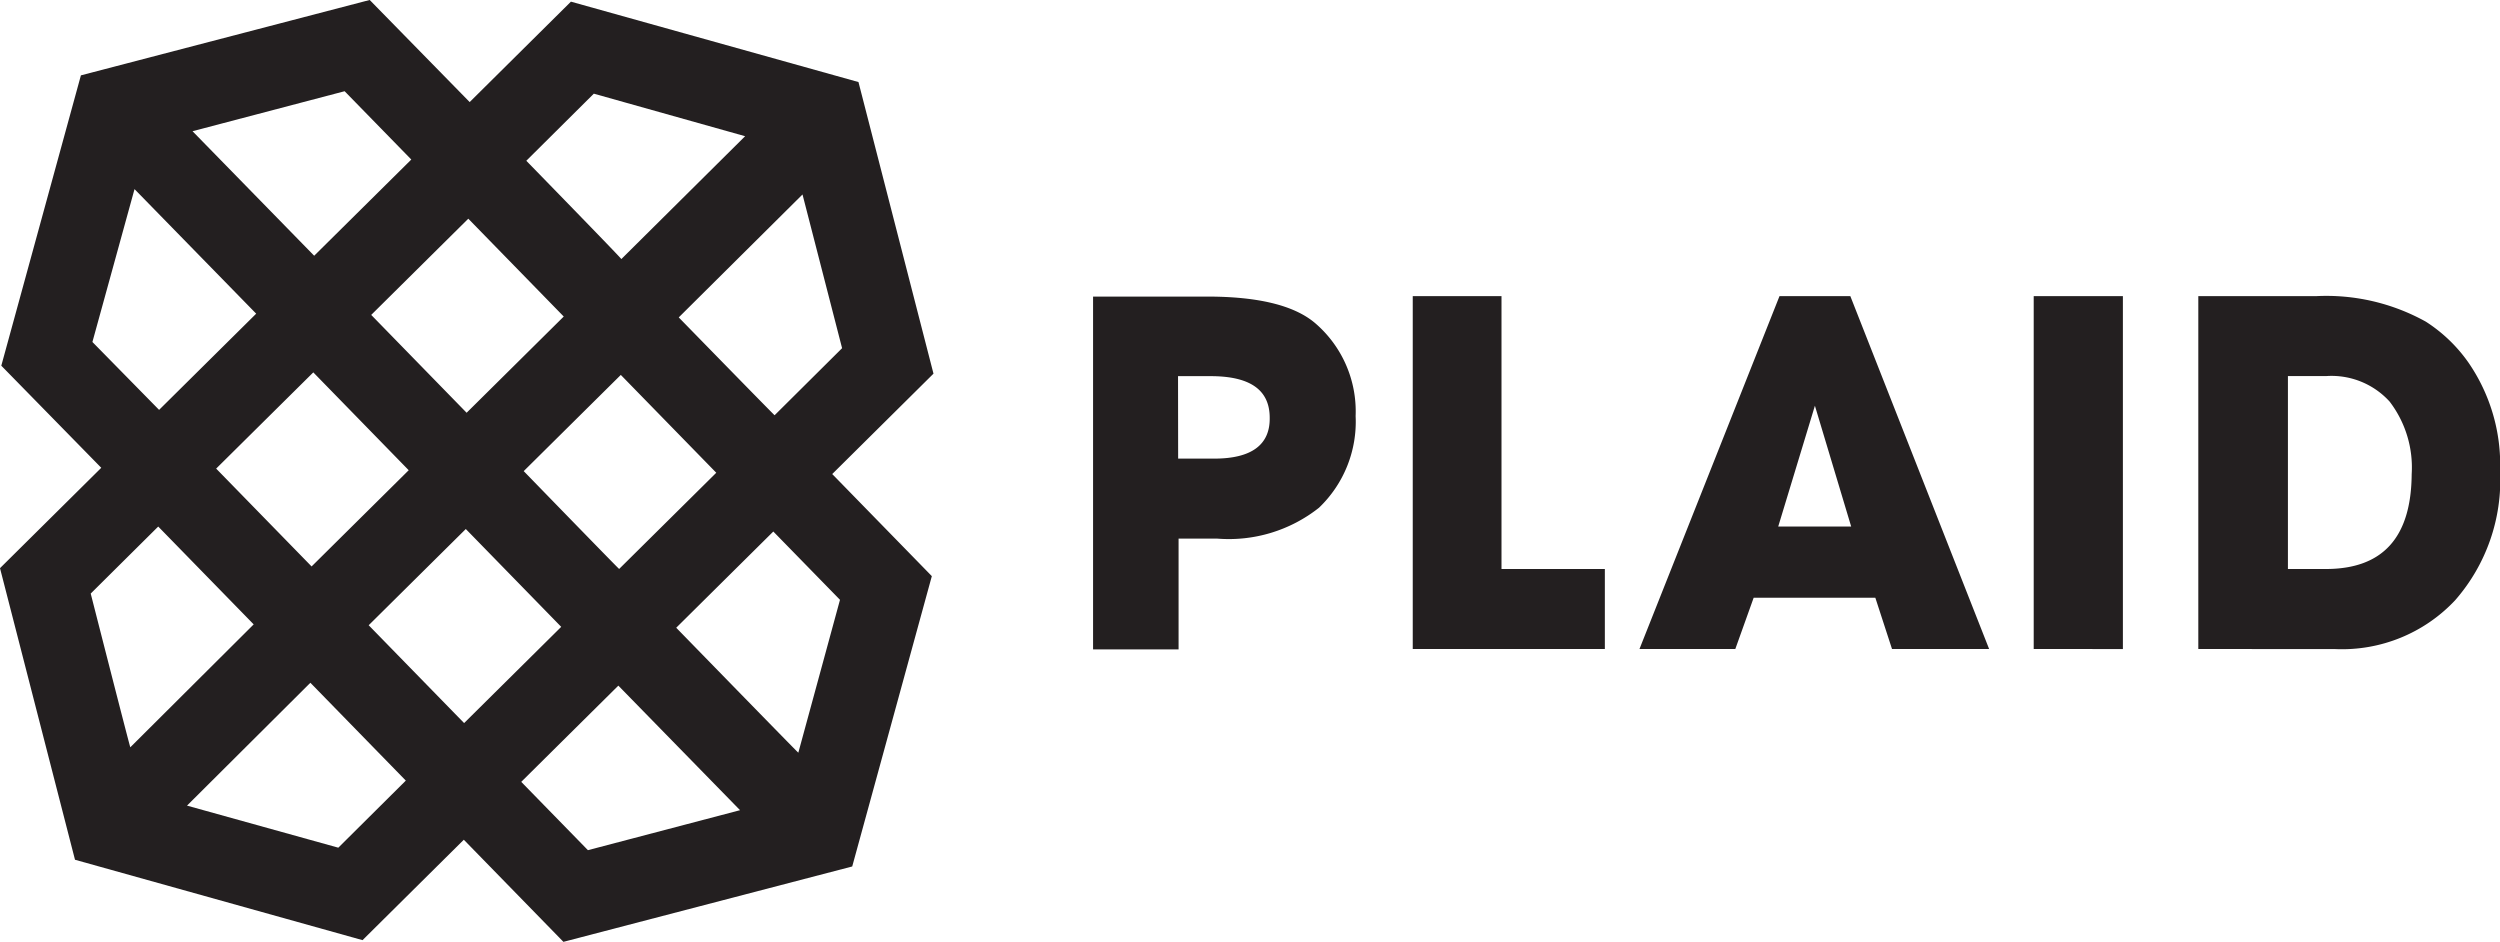 <svg xmlns="http://www.w3.org/2000/svg" width="117.54" height="44.28" viewBox="0 0 117.54 44.28">
  <path id="_-e-Shape_25" data-name="-e-Shape 25" d="M2084.172,3437.865l-4.762,4.721-13.519-3.78-3.526-13.709,4.761-4.719-4.7-4.8,3.743-13.651,13.578-3.544,4.7,4.8,4.761-4.721,13.519,3.78,3.527,13.71-4.761,4.72,4.683,4.8-3.743,13.65-13.578,3.544Zm2.7-2.721,3.135,3.212,7.152-1.88-5.722-5.856Zm-15.714,1.117,7.113,1.978,3.174-3.154-4.487-4.6Zm23-8.363s5.722,5.875,5.741,5.875l1.959-7.188-3.135-3.211Zm-27.528-1.607s1.843,7.227,1.862,7.227l5.8-5.778-4.488-4.6Zm13.069,1.489,4.487,4.6,4.565-4.524-4.486-4.6Zm7.289-7.246s4.487,4.622,4.487,4.6l4.566-4.523-4.488-4.6Zm-14.46-.118,4.487,4.6,4.566-4.524-4.486-4.6Zm21.749-7.109s4.488,4.6,4.507,4.6l3.173-3.153-1.861-7.227Zm-14.459-.117,4.486,4.6,4.566-4.524-4.487-4.6Zm-13.108,1.273,3.135,3.192,4.565-4.523-5.72-5.856Zm20.4-8.52s4.487,4.6,4.468,4.622l5.82-5.777-7.113-2Zm-15.693-1.39,5.72,5.855,4.566-4.523-3.135-3.212Zm42.34,24.363v-16.588h5.369q3.586,0,5.055,1.234a5.465,5.465,0,0,1,1.92,4.386,5.592,5.592,0,0,1-1.724,4.309,6.829,6.829,0,0,1-4.8,1.449h-1.8v5.209Zm4-8.97h1.7c1.744,0,2.625-.646,2.605-1.919,0-1.312-.921-1.958-2.782-1.958h-1.528Zm47.964,8.951v-16.589h5.525a9.626,9.626,0,0,1,5.173,1.2,7.172,7.172,0,0,1,2,1.919,8.473,8.473,0,0,1,1.49,5.112,8.579,8.579,0,0,1-2.117,6.071,7.294,7.294,0,0,1-5.622,2.292Zm4.213-3.761h1.783c2.684,0,4.017-1.488,4.036-4.465a5.1,5.1,0,0,0-1.038-3.407,3.691,3.691,0,0,0-2.959-1.2h-1.822Zm-11.952,3.761v-16.589h4.193V3428.9Zm-6.662,0-.784-2.409h-5.721l-.862,2.409h-4.506l6.583-16.589h3.331l6.525,16.589Zm-5.35-5.758h3.43l-1.705-5.679Zm-17.183,5.758v-16.589h4.173v12.828h4.859v3.761Z" transform="translate(-2062.365 -3398.384)" fill="#231f20"/>
</svg>
